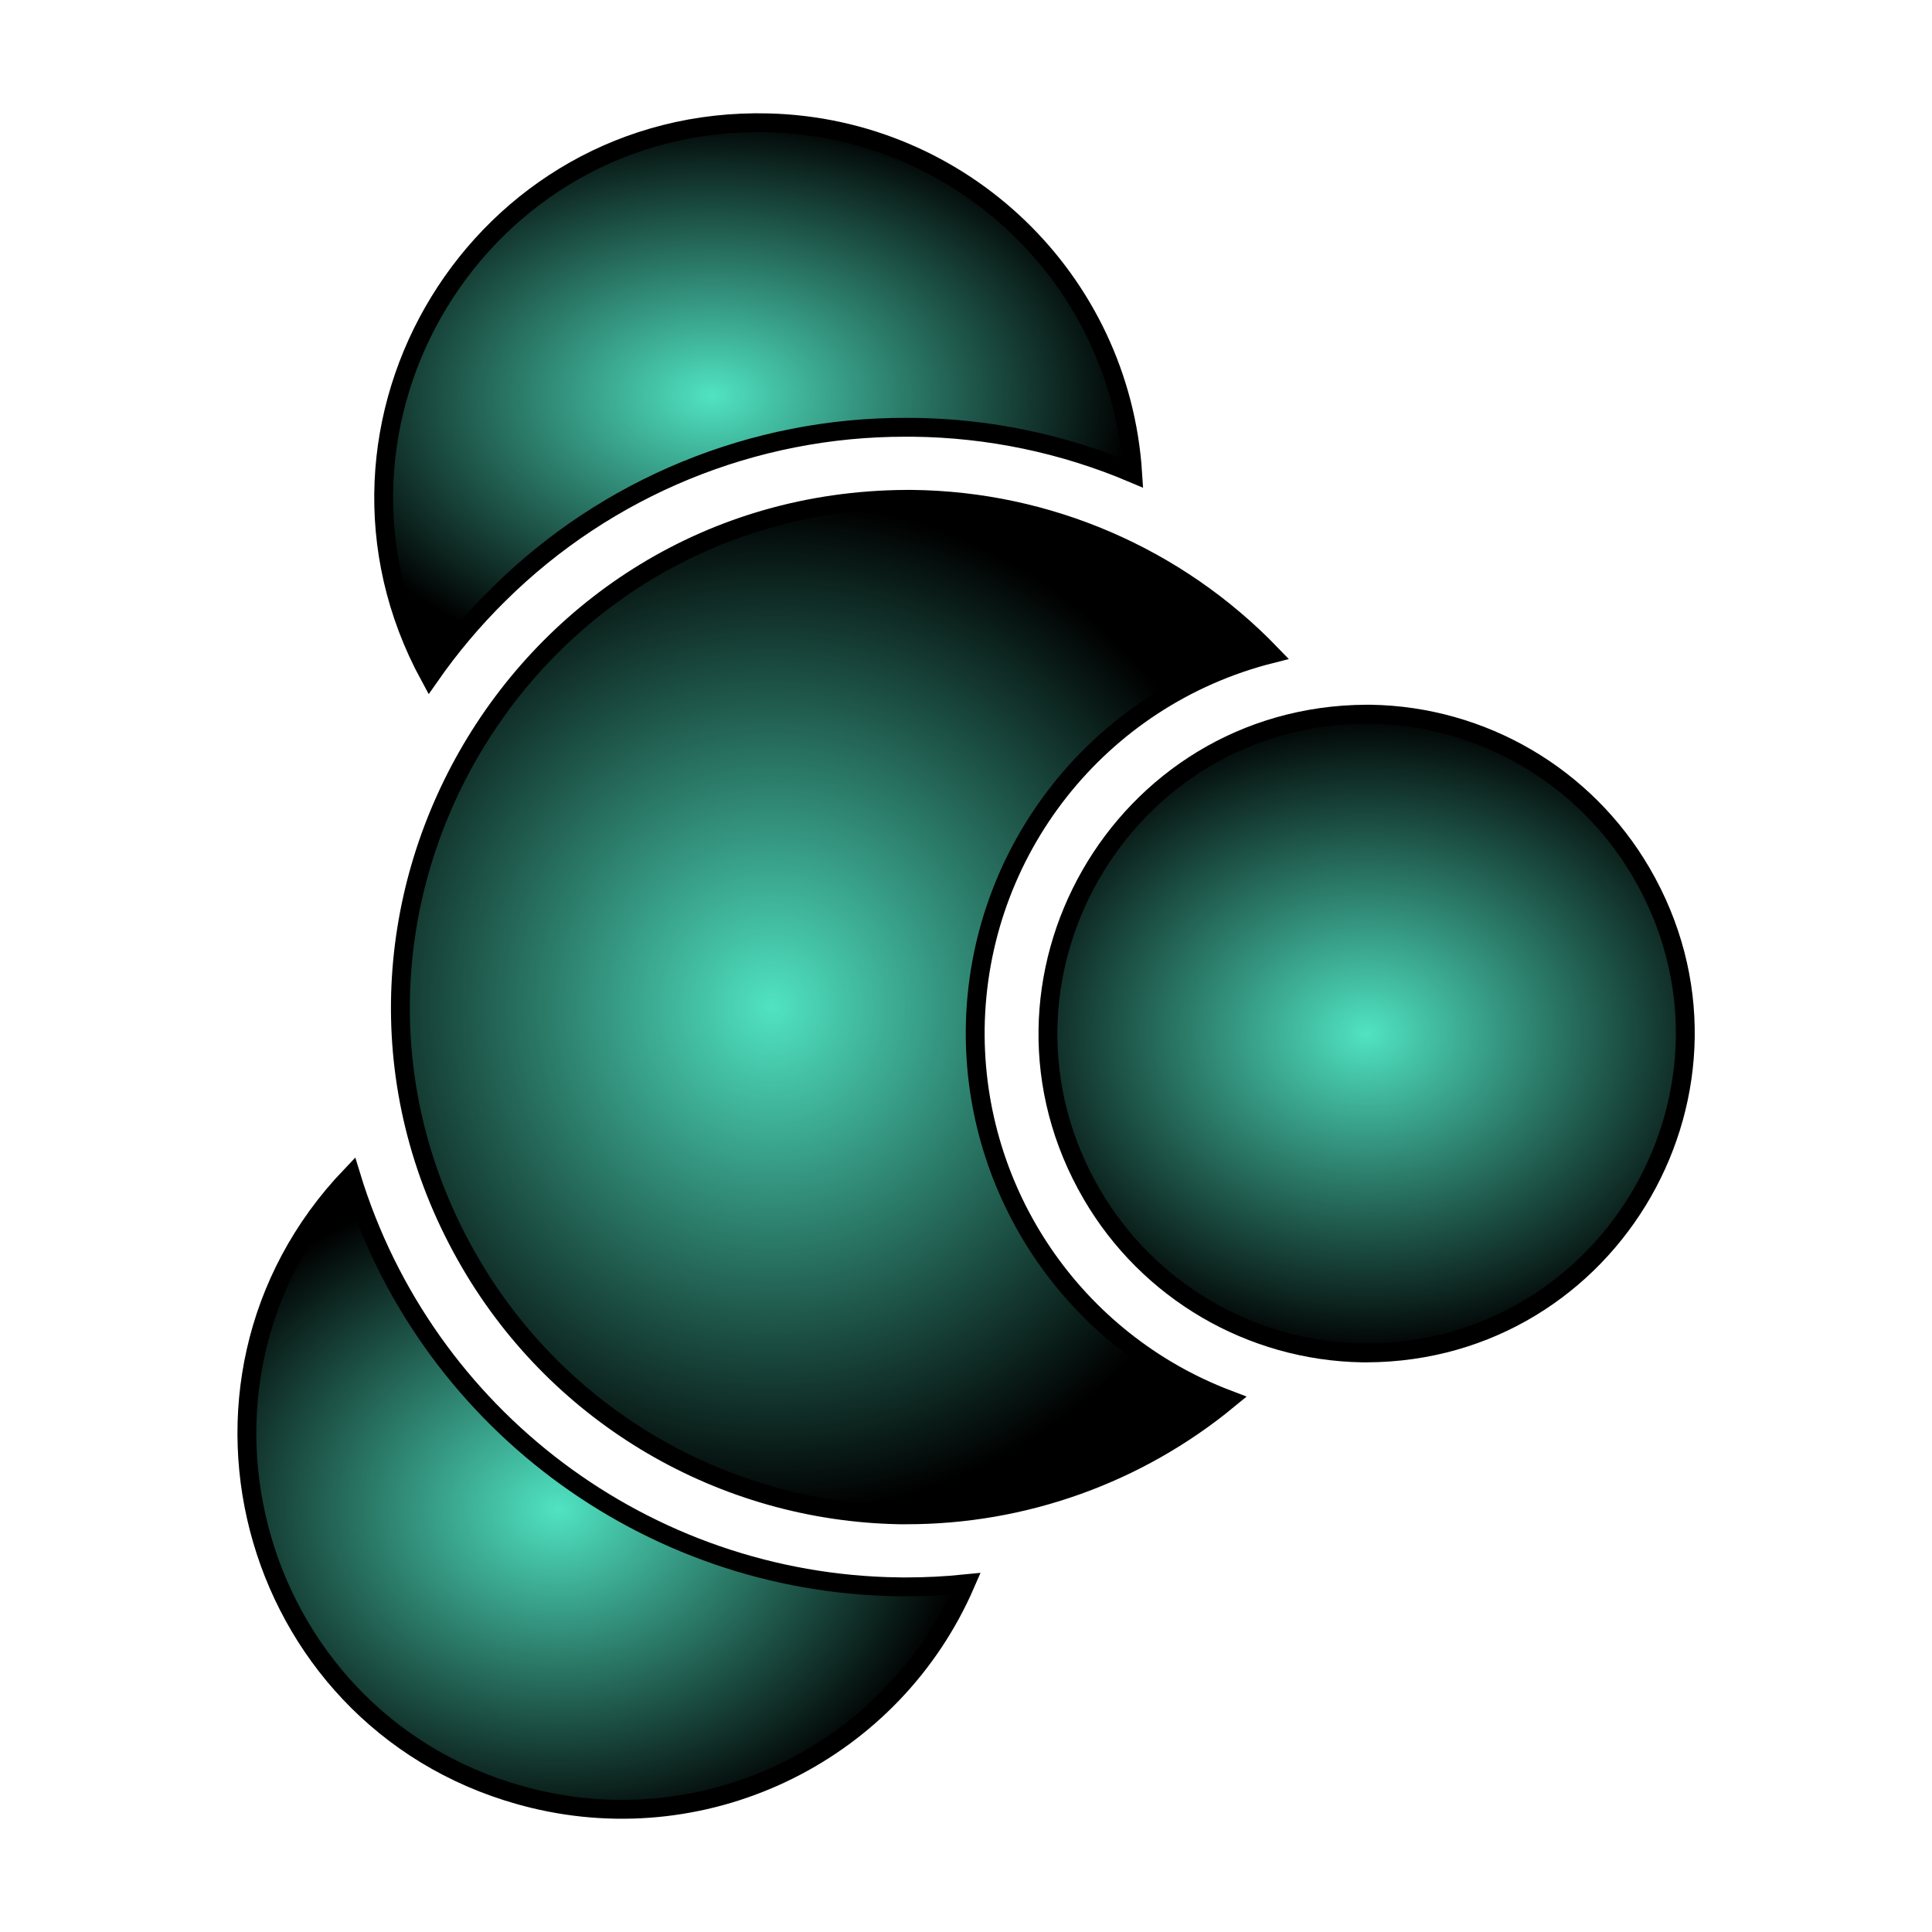 <svg xmlns="http://www.w3.org/2000/svg" viewBox="0 0 512 512" style="height: 512px; width: 512px;"><defs><filter id="shadow-2" height="300%" width="300%" x="-100%" y="-100%"><feFlood flood-color="rgba(255, 255, 255, 1)" result="flood"></feFlood><feComposite in="flood" in2="SourceGraphic" operator="atop" result="composite"></feComposite><feGaussianBlur in="composite" stdDeviation="15" result="blur"></feGaussianBlur><feOffset dx="0" dy="0" result="offset"></feOffset><feComposite in="SourceGraphic" in2="offset" operator="over"></feComposite></filter><filter id="shadow-3" height="300%" width="300%" x="-100%" y="-100%"><feFlood flood-color="rgba(255, 255, 255, 1)" result="flood"></feFlood><feComposite in="flood" in2="SourceGraphic" operator="atop" result="composite"></feComposite><feGaussianBlur in="composite" stdDeviation="15" result="blur"></feGaussianBlur><feOffset dx="0" dy="0" result="offset"></feOffset><feComposite in="SourceGraphic" in2="offset" operator="over"></feComposite></filter><filter id="shadow-4" height="300%" width="300%" x="-100%" y="-100%"><feFlood flood-color="rgba(255, 255, 255, 1)" result="flood"></feFlood><feComposite in="flood" in2="SourceGraphic" operator="atop" result="composite"></feComposite><feGaussianBlur in="composite" stdDeviation="15" result="blur"></feGaussianBlur><feOffset dx="0" dy="0" result="offset"></feOffset><feComposite in="SourceGraphic" in2="offset" operator="over"></feComposite></filter><filter id="shadow-5" height="300%" width="300%" x="-100%" y="-100%"><feFlood flood-color="rgba(255, 255, 255, 1)" result="flood"></feFlood><feComposite in="flood" in2="SourceGraphic" operator="atop" result="composite"></feComposite><feGaussianBlur in="composite" stdDeviation="15" result="blur"></feGaussianBlur><feOffset dx="0" dy="0" result="offset"></feOffset><feComposite in="SourceGraphic" in2="offset" operator="over"></feComposite></filter><filter id="shadow-12" height="300%" width="300%" x="-100%" y="-100%"><feFlood flood-color="rgba(255, 255, 255, 1)" result="flood"></feFlood><feComposite in="flood" in2="SourceGraphic" operator="atop" result="composite"></feComposite><feGaussianBlur in="composite" stdDeviation="15" result="blur"></feGaussianBlur><feOffset dx="0" dy="0" result="offset"></feOffset><feComposite in="SourceGraphic" in2="offset" operator="over"></feComposite></filter><filter id="shadow-13" height="300%" width="300%" x="-100%" y="-100%"><feFlood flood-color="rgba(255, 255, 255, 1)" result="flood"></feFlood><feComposite in="flood" in2="SourceGraphic" operator="atop" result="composite"></feComposite><feGaussianBlur in="composite" stdDeviation="15" result="blur"></feGaussianBlur><feOffset dx="0" dy="0" result="offset"></feOffset><feComposite in="SourceGraphic" in2="offset" operator="over"></feComposite></filter><filter id="shadow-14" height="300%" width="300%" x="-100%" y="-100%"><feFlood flood-color="rgba(255, 255, 255, 1)" result="flood"></feFlood><feComposite in="flood" in2="SourceGraphic" operator="atop" result="composite"></feComposite><feGaussianBlur in="composite" stdDeviation="15" result="blur"></feGaussianBlur><feOffset dx="0" dy="0" result="offset"></feOffset><feComposite in="SourceGraphic" in2="offset" operator="over"></feComposite></filter><radialGradient id="skoll-molecule-gradient-0"><stop offset="0%" stop-color="#fc88fc" stop-opacity="1"></stop><stop offset="100%" stop-color="#59197e" stop-opacity="1"></stop></radialGradient><radialGradient id="skoll-molecule-gradient-1"><stop offset="0%" stop-color="#c9c9c9" stop-opacity="1"></stop><stop offset="100%" stop-color="#f8e71c" stop-opacity="1"></stop></radialGradient><radialGradient id="skoll-molecule-gradient-2"><stop offset="0%" stop-color="#50e3c2" stop-opacity="1"></stop><stop offset="100%" stop-color="#000000" stop-opacity="1"></stop></radialGradient><radialGradient id="skoll-molecule-gradient-3"><stop offset="0%" stop-color="#50e3c2" stop-opacity="1"></stop><stop offset="100%" stop-color="#000000" stop-opacity="1"></stop></radialGradient><radialGradient id="skoll-molecule-gradient-4"><stop offset="0%" stop-color="#50e3c2" stop-opacity="1"></stop><stop offset="100%" stop-color="#000000" stop-opacity="1"></stop></radialGradient><radialGradient id="skoll-molecule-gradient-5"><stop offset="0%" stop-color="#50e3c2" stop-opacity="1"></stop><stop offset="100%" stop-color="#000000" stop-opacity="1"></stop></radialGradient><radialGradient id="skoll-molecule-gradient-7"><stop offset="0%" stop-color="#9013fe" stop-opacity="1"></stop><stop offset="100%" stop-color="#4a90e2" stop-opacity="1"></stop></radialGradient><radialGradient id="skoll-molecule-gradient-9"><stop offset="0%" stop-color="#9013fe" stop-opacity="1"></stop><stop offset="100%" stop-color="#4a90e2" stop-opacity="1"></stop></radialGradient></defs><g class="" transform="translate(0,0)" style=""><g><path d="M132.172 157.504C125.423 164.162 119.299 171.426 113.876 179.202C77.385 112.056 127.265 30.587 203.661 32.557C254.993 33.881 296.845 74.133 300.167 125.375C281.764 117.582 262.017 113.459 242.033 113.237L240.051 113.237C199.653 113.148 160.864 129.065 132.172 157.504Z" class="" fill="url(#skoll-molecule-gradient-2)" stroke="#000000" stroke-opacity="1" stroke-width="5" filter="url(#shadow-2)"></path><path d="M238.142 420.525C171.222 419.635 112.552 375.593 93.014 311.583C40.202 366.832 67.003 458.534 141.257 476.646C188.216 488.1 236.6 464.073 255.854 419.737C250.631 420.268 245.385 420.535 240.135 420.537L238.154 420.537Z" class="" fill="url(#skoll-molecule-gradient-3)" stroke="#000000" stroke-opacity="1" stroke-width="5" filter="url(#shadow-3)"></path><path d="M363.243 189.263L362.145 189.263C296.988 189.521 256.544 260.217 289.346 316.515C304.261 342.113 331.473 358.05 361.095 358.535L362.193 358.535C427.35 358.277 467.794 287.581 434.992 231.283C420.077 205.685 392.865 189.748 363.243 189.263Z" class="" fill="url(#skoll-molecule-gradient-4)" stroke="#000000" stroke-opacity="1" stroke-width="5" filter="url(#shadow-4)"></path><path d="M258.443 272.58C259.062 225.571 291.188 184.843 336.76 173.294C311.858 147.501 277.668 132.751 241.818 132.334L240.075 132.334C136.488 132.948 72.411 245.469 124.736 334.871C148.432 375.357 191.502 400.581 238.405 401.441L240.147 401.441C271.266 401.479 301.428 390.685 325.457 370.911C284.706 355.434 257.946 316.169 258.443 272.581Z" class="selected" fill="url(#skoll-molecule-gradient-5)" stroke="#000000" stroke-opacity="1" stroke-width="5" filter="url(#shadow-5)"></path></g></g></svg>